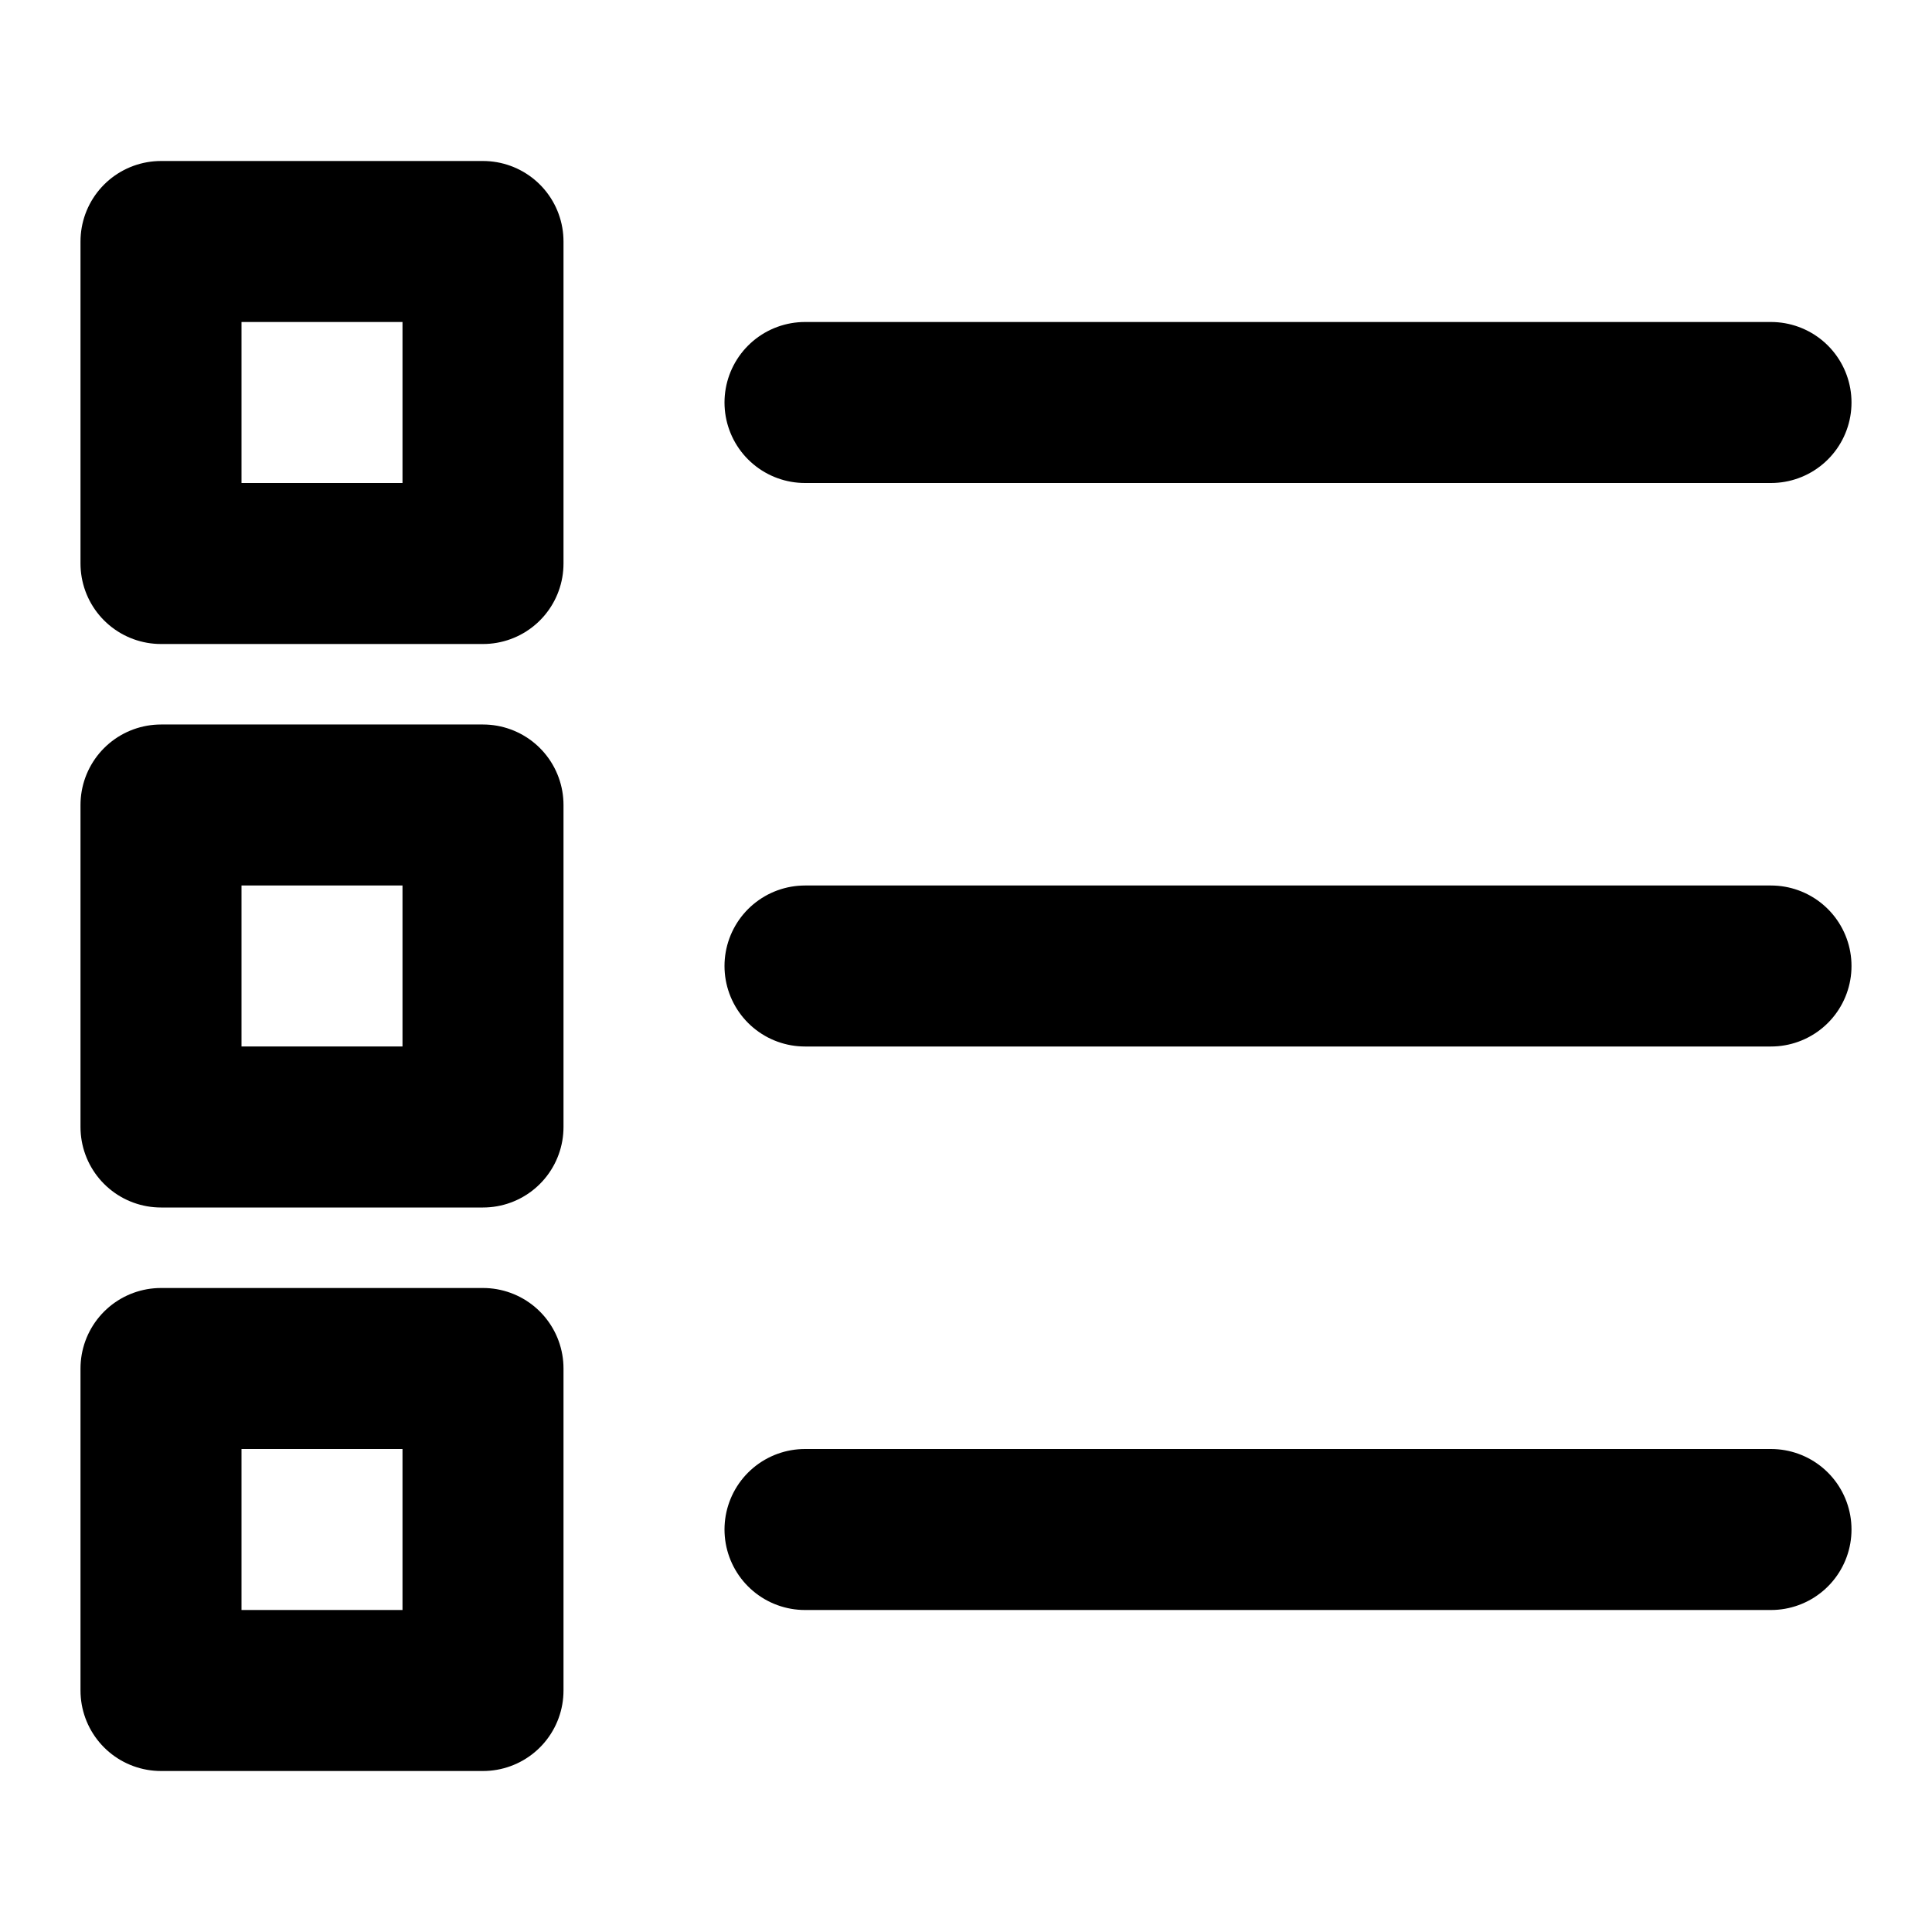 <svg xmlns="http://www.w3.org/2000/svg" width="48" height="48" viewBox="0 0 48 48"><g fill="none"><path d="M20 24h24h-24Z" clip-rule="evenodd"/><path stroke="currentColor" stroke-linecap="round" stroke-linejoin="round" stroke-width="4" d="M20 24h24"/><path d="M20 38h24h-24Z" clip-rule="evenodd"/><path stroke="currentColor" stroke-linecap="round" stroke-linejoin="round" stroke-width="4" d="M20 38h24"/><path d="M20 10h24h-24Z" clip-rule="evenodd"/><path stroke="currentColor" stroke-linecap="round" stroke-linejoin="round" stroke-width="4" d="M20 10h24"/><path stroke="currentColor" stroke-linejoin="round" stroke-width="4" d="M4 34h8v8H4zm0-14h8v8H4zM4 6h8v8H4z"/></g></svg>
